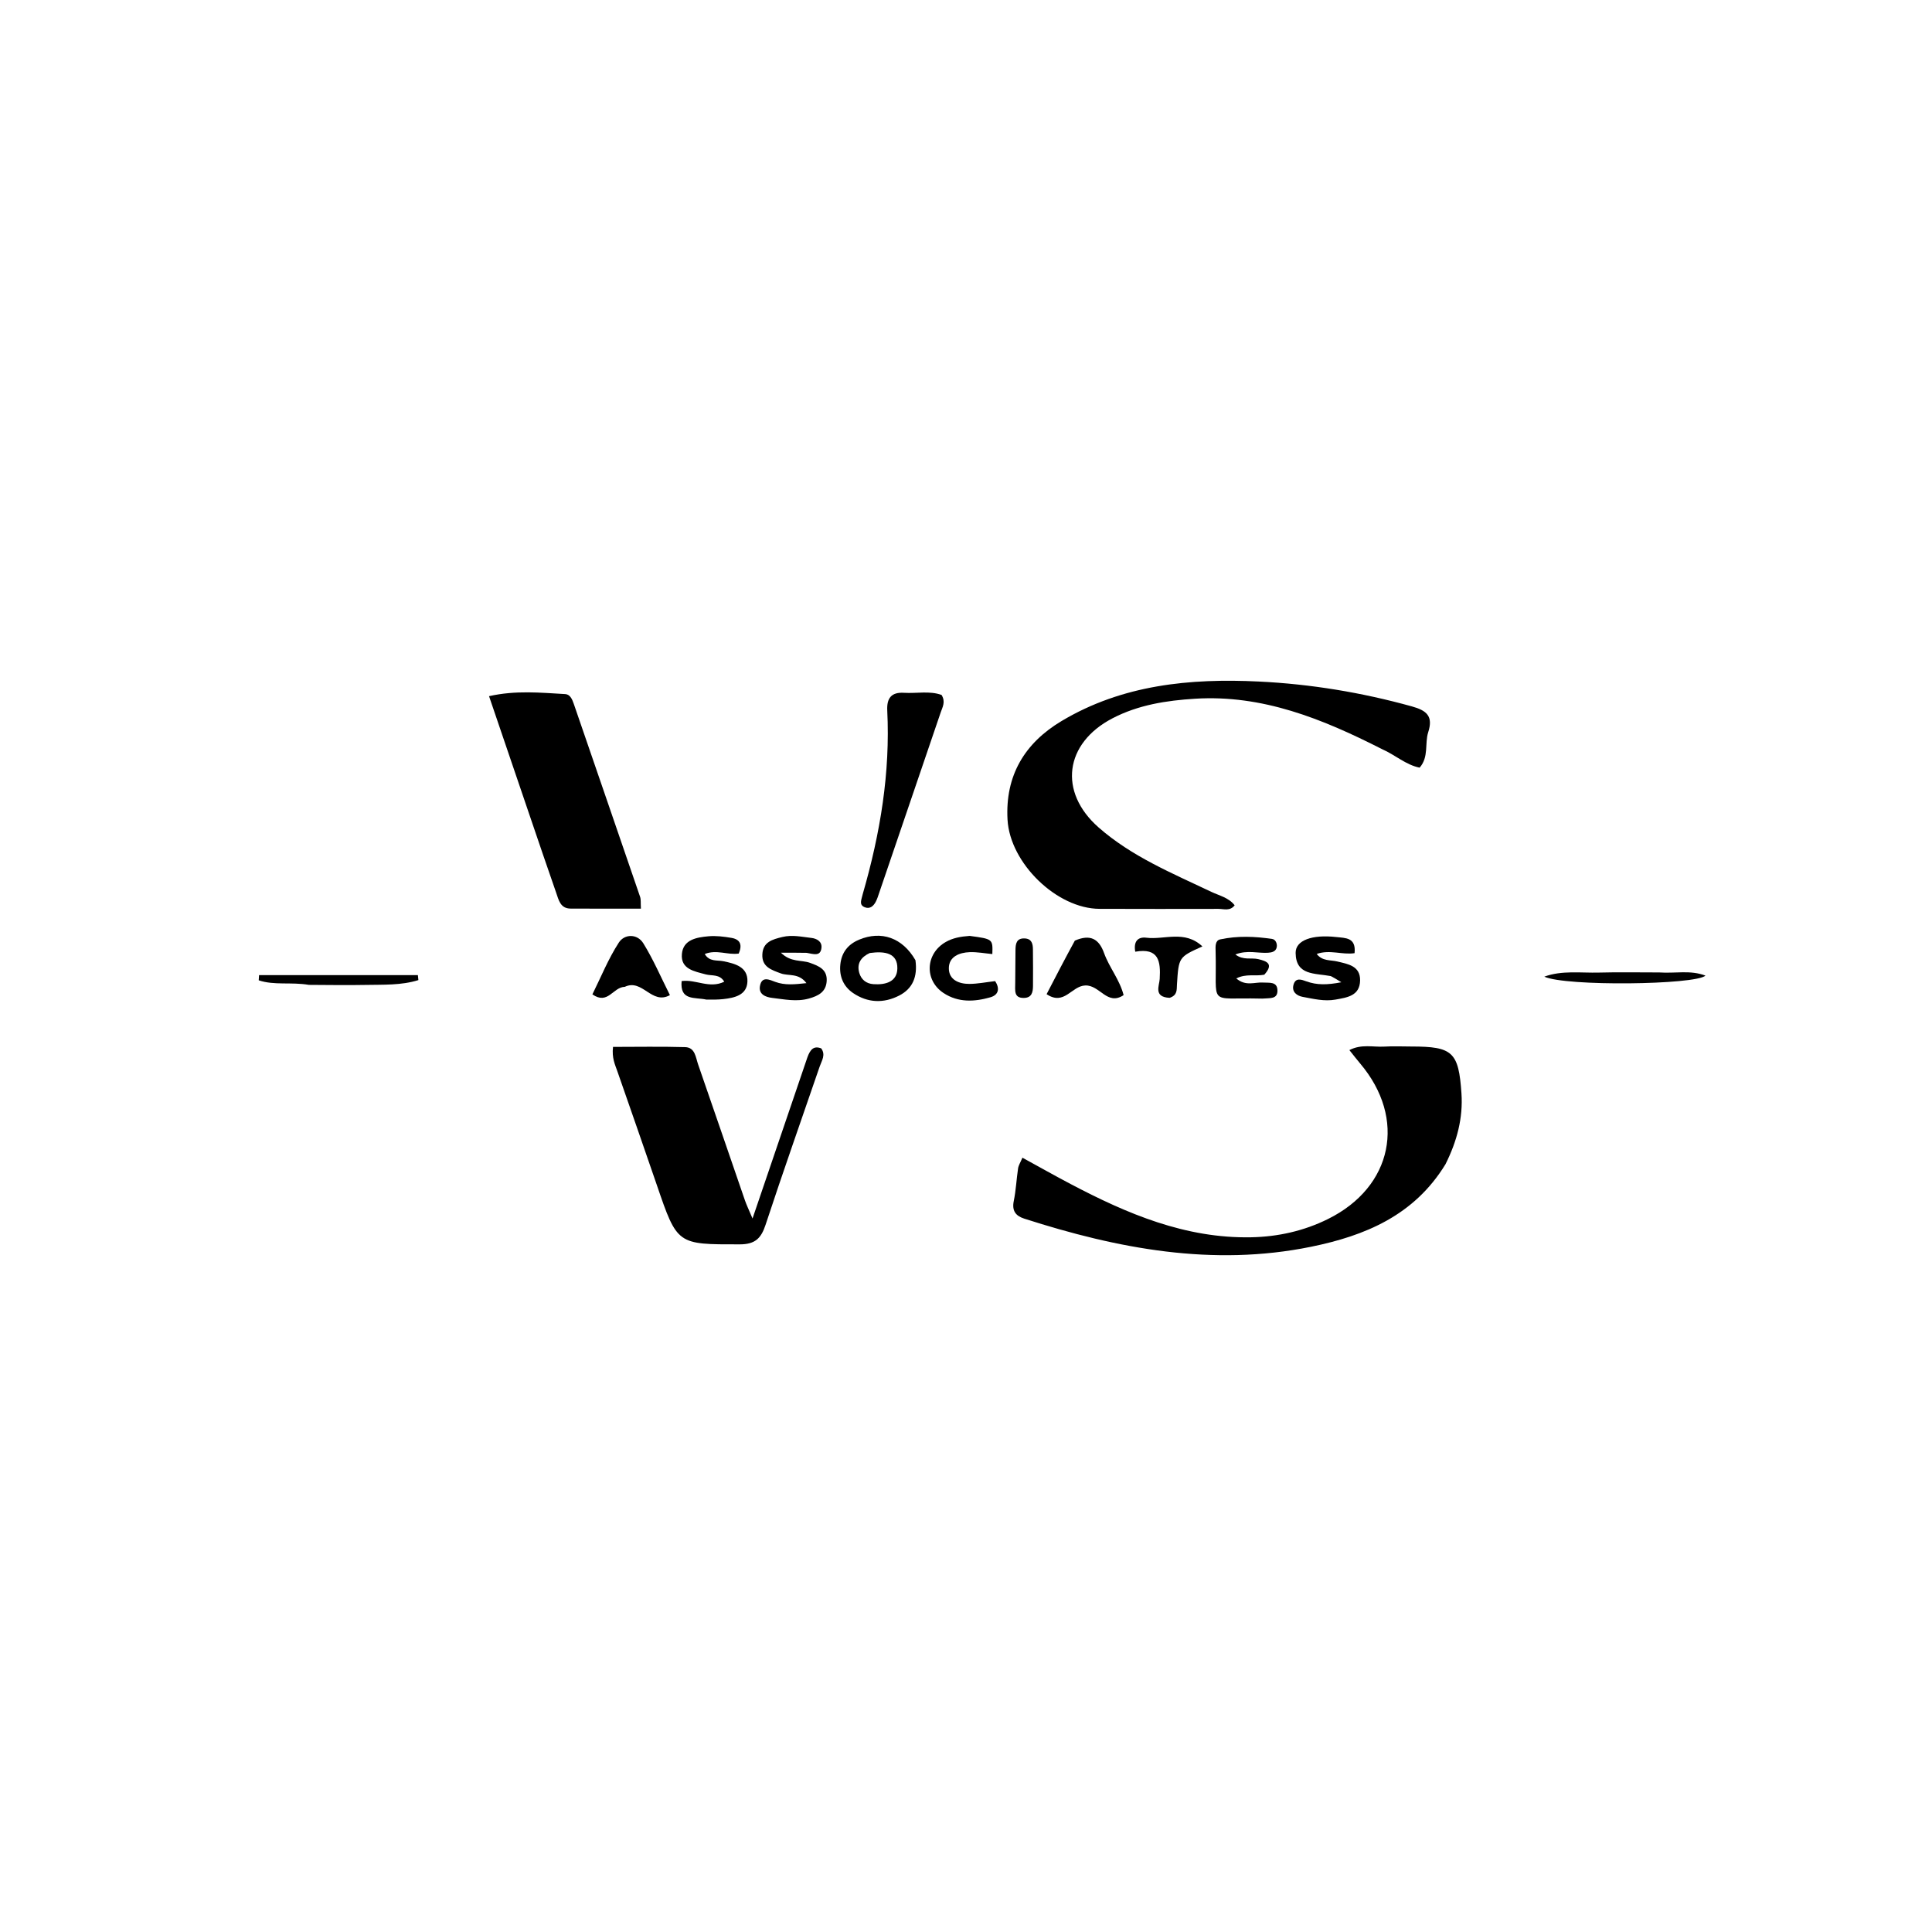<svg version="1.1" id="Layer_1" xmlns="http://www.w3.org/2000/svg" xmlns:xlink="http://www.w3.org/1999/xlink" x="0px" y="0px"
	 width="100%" viewBox="0 0 496 496" enable-background="new 0 0 496 496" xml:space="preserve">
<path fill="#000000" opacity="1" stroke="none" 
	d="
M354.753,192.298 
	C339.45,184.517 324.082,178.308 306.803,179.382 
	C299.469,179.838 292.239,180.956 285.602,184.413 
	C273.316,190.813 271.652,203.296 282.044,212.43 
	C290.543,219.9 300.941,224.184 311.015,228.978 
	C313.052,229.947 315.412,230.419 316.97,232.413 
	C315.783,233.982 314.178,233.332 312.815,233.337 
	C302.65,233.379 292.485,233.344 282.319,233.327 
	C271.309,233.309 259.286,221.594 258.662,210.433 
	C258.028,199.081 263.091,190.757 272.515,185.122 
	C288.138,175.779 305.513,174.111 323.169,174.968 
	C336.461,175.613 349.591,177.773 362.473,181.354 
	C366.258,182.406 367.993,183.843 366.665,187.972 
	C365.729,190.878 366.873,194.334 364.455,197.081 
	C360.874,196.35 358.251,193.832 354.753,192.298 
z"/>
<path fill="#000000" opacity="1" stroke="none" 
	d="
M371.103,298.881 
	C363.054,312.071 350.388,317.27 336.548,320.087 
	C311.33,325.22 286.957,320.578 262.943,312.855 
	C260.733,312.144 259.753,310.825 260.265,308.323 
	C260.829,305.569 260.955,302.729 261.373,299.941 
	C261.488,299.169 261.964,298.451 262.483,297.212 
	C266.745,299.545 270.757,301.812 274.832,303.958 
	C289.371,311.617 304.321,317.974 321.199,317.645 
	C328.085,317.511 334.724,316.032 340.938,312.954 
	C357.571,304.715 361.175,287.179 349.169,273.003 
	C348.328,272.011 347.537,270.976 346.425,269.589 
	C349.545,267.976 352.542,268.862 355.381,268.693 
	C357.704,268.554 360.043,268.669 362.375,268.67 
	C372.916,268.674 374.484,270.054 375.2,280.728 
	C375.621,287.002 374.07,292.937 371.103,298.881 
z"/>
<path fill="#000000" opacity="1" stroke="none" 
	d="
M207.297,271.406 
	C208.018,269.459 208.89,268.4 210.827,269.15 
	C212.048,270.807 210.95,272.309 210.432,273.819 
	C205.793,287.349 201.02,300.835 196.551,314.421 
	C195.395,317.932 193.854,319.459 189.923,319.463 
	C173.854,319.479 173.88,319.605 168.627,304.227 
	C165.294,294.471 161.866,284.747 158.487,275.007 
	C157.894,273.298 157.053,271.64 157.378,268.769 
	C163.489,268.769 169.701,268.647 175.903,268.828 
	C178.467,268.903 178.603,271.478 179.228,273.275 
	C183.27,284.895 187.235,296.542 191.248,308.173 
	C191.659,309.363 192.216,310.502 193.194,312.826 
	C198.099,298.389 202.622,285.076 207.297,271.406 
z"/>
<path fill="#000000" opacity="1" stroke="none" 
	d="
M135.848,208.968 
	C132.416,198.854 129.095,189.119 125.55,178.726 
	C132.408,177.183 138.781,177.837 145.117,178.193 
	C146.358,178.263 146.901,179.524 147.298,180.679 
	C152.974,197.196 158.673,213.705 164.327,230.23 
	C164.578,230.964 164.451,231.827 164.54,233.273 
	C158.371,233.273 152.421,233.302 146.471,233.26 
	C143.838,233.241 143.424,231.019 142.779,229.176 
	C140.471,222.579 138.228,215.959 135.848,208.968 
z"/>
<path fill="#000000" opacity="1" stroke="none" 
	d="
M221.492,229.528 
	C226.02,213.871 228.57,198.35 227.784,182.401 
	C227.628,179.224 228.844,177.663 232.077,177.863 
	C235.346,178.065 238.695,177.301 241.729,178.415 
	C242.816,180.172 241.971,181.526 241.496,182.92 
	C236.235,198.347 230.98,213.777 225.719,229.204 
	C225.451,229.99 225.207,230.798 224.821,231.525 
	C224.233,232.634 223.32,233.45 221.994,232.911 
	C220.437,232.278 221.168,231.008 221.492,229.528 
z"/>
<path fill="#000000" opacity="1" stroke="none" 
	d="
M324.579,250.236 
	C322.185,250.682 319.986,249.905 317.378,251.187 
	C319.838,253.303 322.153,252.091 324.252,252.25 
	C325.804,252.367 327.994,251.881 327.96,254.395 
	C327.932,256.531 325.991,256.202 324.554,256.345 
	C324.224,256.378 323.888,256.37 323.555,256.361 
	C309.786,256.016 312.477,258.653 312.081,244.169 
	C312.05,243.023 311.931,241.453 313.26,241.167 
	C317.684,240.217 322.18,240.389 326.632,241.064 
	C327.442,241.187 327.916,242.193 327.79,243.067 
	C327.614,244.291 326.544,244.535 325.534,244.601 
	C322.926,244.769 320.271,243.832 317.158,245.036 
	C319.17,246.599 321.238,245.816 323.013,246.234 
	C325.236,246.758 327.085,247.45 324.579,250.236 
z"/>
<path fill="#000000" opacity="1" stroke="none" 
	d="
M207.083,244.622 
	C204.941,244.585 203.155,244.585 200.481,244.585 
	C203.035,247.117 205.743,246.396 207.918,247.179 
	C210.227,248.01 212.403,248.86 212.235,251.844 
	C212.077,254.671 210.082,255.677 207.659,256.357 
	C204.482,257.249 201.368,256.547 198.252,256.19 
	C196.564,255.996 194.703,255.276 195.106,253.12 
	C195.592,250.516 197.534,251.524 199.053,252.081 
	C201.488,252.974 203.903,252.744 207.036,252.399 
	C205.045,249.732 202.428,250.627 200.459,249.897 
	C198.042,249.001 195.552,248.235 195.716,244.997 
	C195.878,241.807 198.312,241.172 200.866,240.551 
	C203.404,239.934 205.839,240.52 208.301,240.792 
	C209.709,240.948 211.051,241.724 210.897,243.302 
	C210.668,245.635 208.89,244.932 207.083,244.622 
z"/>
<path fill="#000000" opacity="1" stroke="none" 
	d="
M341.661,250.593 
	C337.566,249.813 332.689,250.49 332.625,244.644 
	C332.589,241.388 336.877,239.873 343.03,240.562 
	C345.446,240.832 348.184,240.645 347.755,244.706 
	C344.542,245.186 341.441,243.721 338.036,244.904 
	C339.481,246.794 341.554,246.42 343.283,246.833 
	C346.063,247.496 349.237,247.962 349.176,251.702 
	C349.111,255.67 345.848,256.092 342.819,256.629 
	C339.954,257.137 337.202,256.426 334.455,255.928 
	C332.957,255.656 331.54,254.658 332.094,252.768 
	C332.643,250.891 334.149,251.497 335.387,251.944 
	C338.079,252.916 340.734,252.882 344.36,252.171 
	C343.012,251.334 342.496,251.014 341.661,250.593 
z"/>
<path fill="#000000" opacity="1" stroke="none" 
	d="
M235.02,246.51 
	C235.604,250.753 234.31,253.825 230.815,255.607 
	C226.828,257.639 222.751,257.469 219.028,254.953 
	C216.529,253.263 215.422,250.665 215.736,247.617 
	C216.051,244.552 217.687,242.438 220.555,241.241 
	C226.238,238.87 231.678,240.7 235.02,246.51 
M223.293,244.667 
	C221.082,245.684 219.889,247.332 220.606,249.785 
	C221.098,251.47 222.366,252.529 224.216,252.662 
	C227.31,252.883 230.315,252.09 230.377,248.629 
	C230.445,244.742 227.296,244.109 223.293,244.667 
z"/>
<path fill="#000000" opacity="1" stroke="none" 
	d="
M181.344,256.624 
	C178.342,255.959 174.523,256.989 174.992,251.87 
	C178.611,251.355 182.108,253.908 185.939,252.03 
	C184.756,250.023 182.761,250.584 181.177,250.152 
	C178.307,249.37 174.714,248.832 175.062,244.909 
	C175.389,241.214 178.857,240.643 181.868,240.371 
	C183.816,240.195 185.842,240.449 187.788,240.78 
	C190.179,241.186 190.564,242.706 189.653,244.807 
	C186.755,245.224 183.983,243.701 180.932,244.92 
	C182.109,246.96 184.099,246.446 185.697,246.773 
	C188.745,247.397 192.014,248.236 191.885,251.987 
	C191.765,255.468 188.612,256.175 185.683,256.499 
	C184.379,256.643 183.059,256.641 181.344,256.624 
z"/>
<path fill="#000000" opacity="1" stroke="none" 
	d="
M275.944,241.485 
	C279.888,239.782 282.114,240.985 283.452,244.698 
	C284.779,248.384 287.445,251.503 288.464,255.471 
	C284.241,258.313 282.372,252.832 278.599,252.999 
	C275.057,253.156 273.248,258.274 268.692,255.233 
	C270.998,250.781 273.33,246.279 275.944,241.485 
z"/>
<path fill="#000000" opacity="1" stroke="none" 
	d="
M160.405,253.347 
	C157.326,253.423 156.099,258.081 152.085,255.284 
	C154.26,250.904 156.155,246.17 158.879,241.975 
	C160.322,239.753 163.602,239.661 165.156,242.171 
	C167.742,246.349 169.693,250.92 171.988,255.478 
	C167.274,258.083 164.963,251.183 160.405,253.347 
z"/>
<path fill="#000000" opacity="1" stroke="none" 
	d="
M248.933,240.27 
	C254.889,241.073 254.889,241.073 254.761,244.937 
	C252.813,244.757 250.871,244.376 248.945,244.447 
	C246.287,244.545 243.624,245.587 243.596,248.545 
	C243.567,251.534 246.178,252.615 248.887,252.597 
	C251.01,252.583 253.13,252.153 255.487,251.88 
	C256.677,253.712 256.445,255.406 254.256,256.034 
	C250.183,257.204 246.018,257.428 242.248,254.947 
	C237.236,251.647 237.58,244.797 242.828,241.821 
	C244.609,240.811 246.551,240.443 248.933,240.27 
z"/>
<path fill="#000000" opacity="1" stroke="none" 
	d="
M79.301,252.845 
	C74.749,252.068 70.417,253.02 66.42,251.674 
	C66.448,251.23 66.477,250.785 66.506,250.341 
	C80.098,250.341 93.69,250.341 107.283,250.341 
	C107.326,250.767 107.369,251.193 107.412,251.619 
	C103.009,253.001 98.348,252.769 93.76,252.859 
	C89.099,252.952 84.434,252.868 79.301,252.845 
z"/>
<path fill="#000000" opacity="1" stroke="none" 
	d="
M300.273,256.173 
	C296.079,255.97 297.627,253.075 297.729,251.335 
	C297.997,246.801 297.515,243.259 291.45,244.33 
	C290.965,241.606 292.199,240.468 294.317,240.738 
	C298.911,241.321 304.14,238.695 308.691,242.972 
	C302.601,245.712 302.601,245.712 302.157,252.779 
	C302.076,254.069 302.326,255.505 300.273,256.173 
z"/>
<path fill="#000000" opacity="1" stroke="none" 
	d="
M425.972,249.654 
	C430.142,249.944 433.951,248.982 437.848,250.469 
	C435.209,252.856 401.953,253.272 396.467,250.736 
	C400.992,249.072 405.815,249.817 410.511,249.689 
	C415.497,249.554 420.489,249.656 425.972,249.654 
z"/>
<path fill="#000000" opacity="1" stroke="none" 
	d="
M260.639,252.264 
	C260.663,249.187 260.665,246.538 260.704,243.89 
	C260.727,242.305 260.94,240.817 263.082,240.921 
	C264.868,241.008 265.165,242.29 265.182,243.691 
	C265.22,246.836 265.22,249.982 265.199,253.127 
	C265.189,254.716 264.896,256.177 262.844,256.198 
	C260.25,256.225 260.63,254.328 260.639,252.264 
z"/>
</svg>